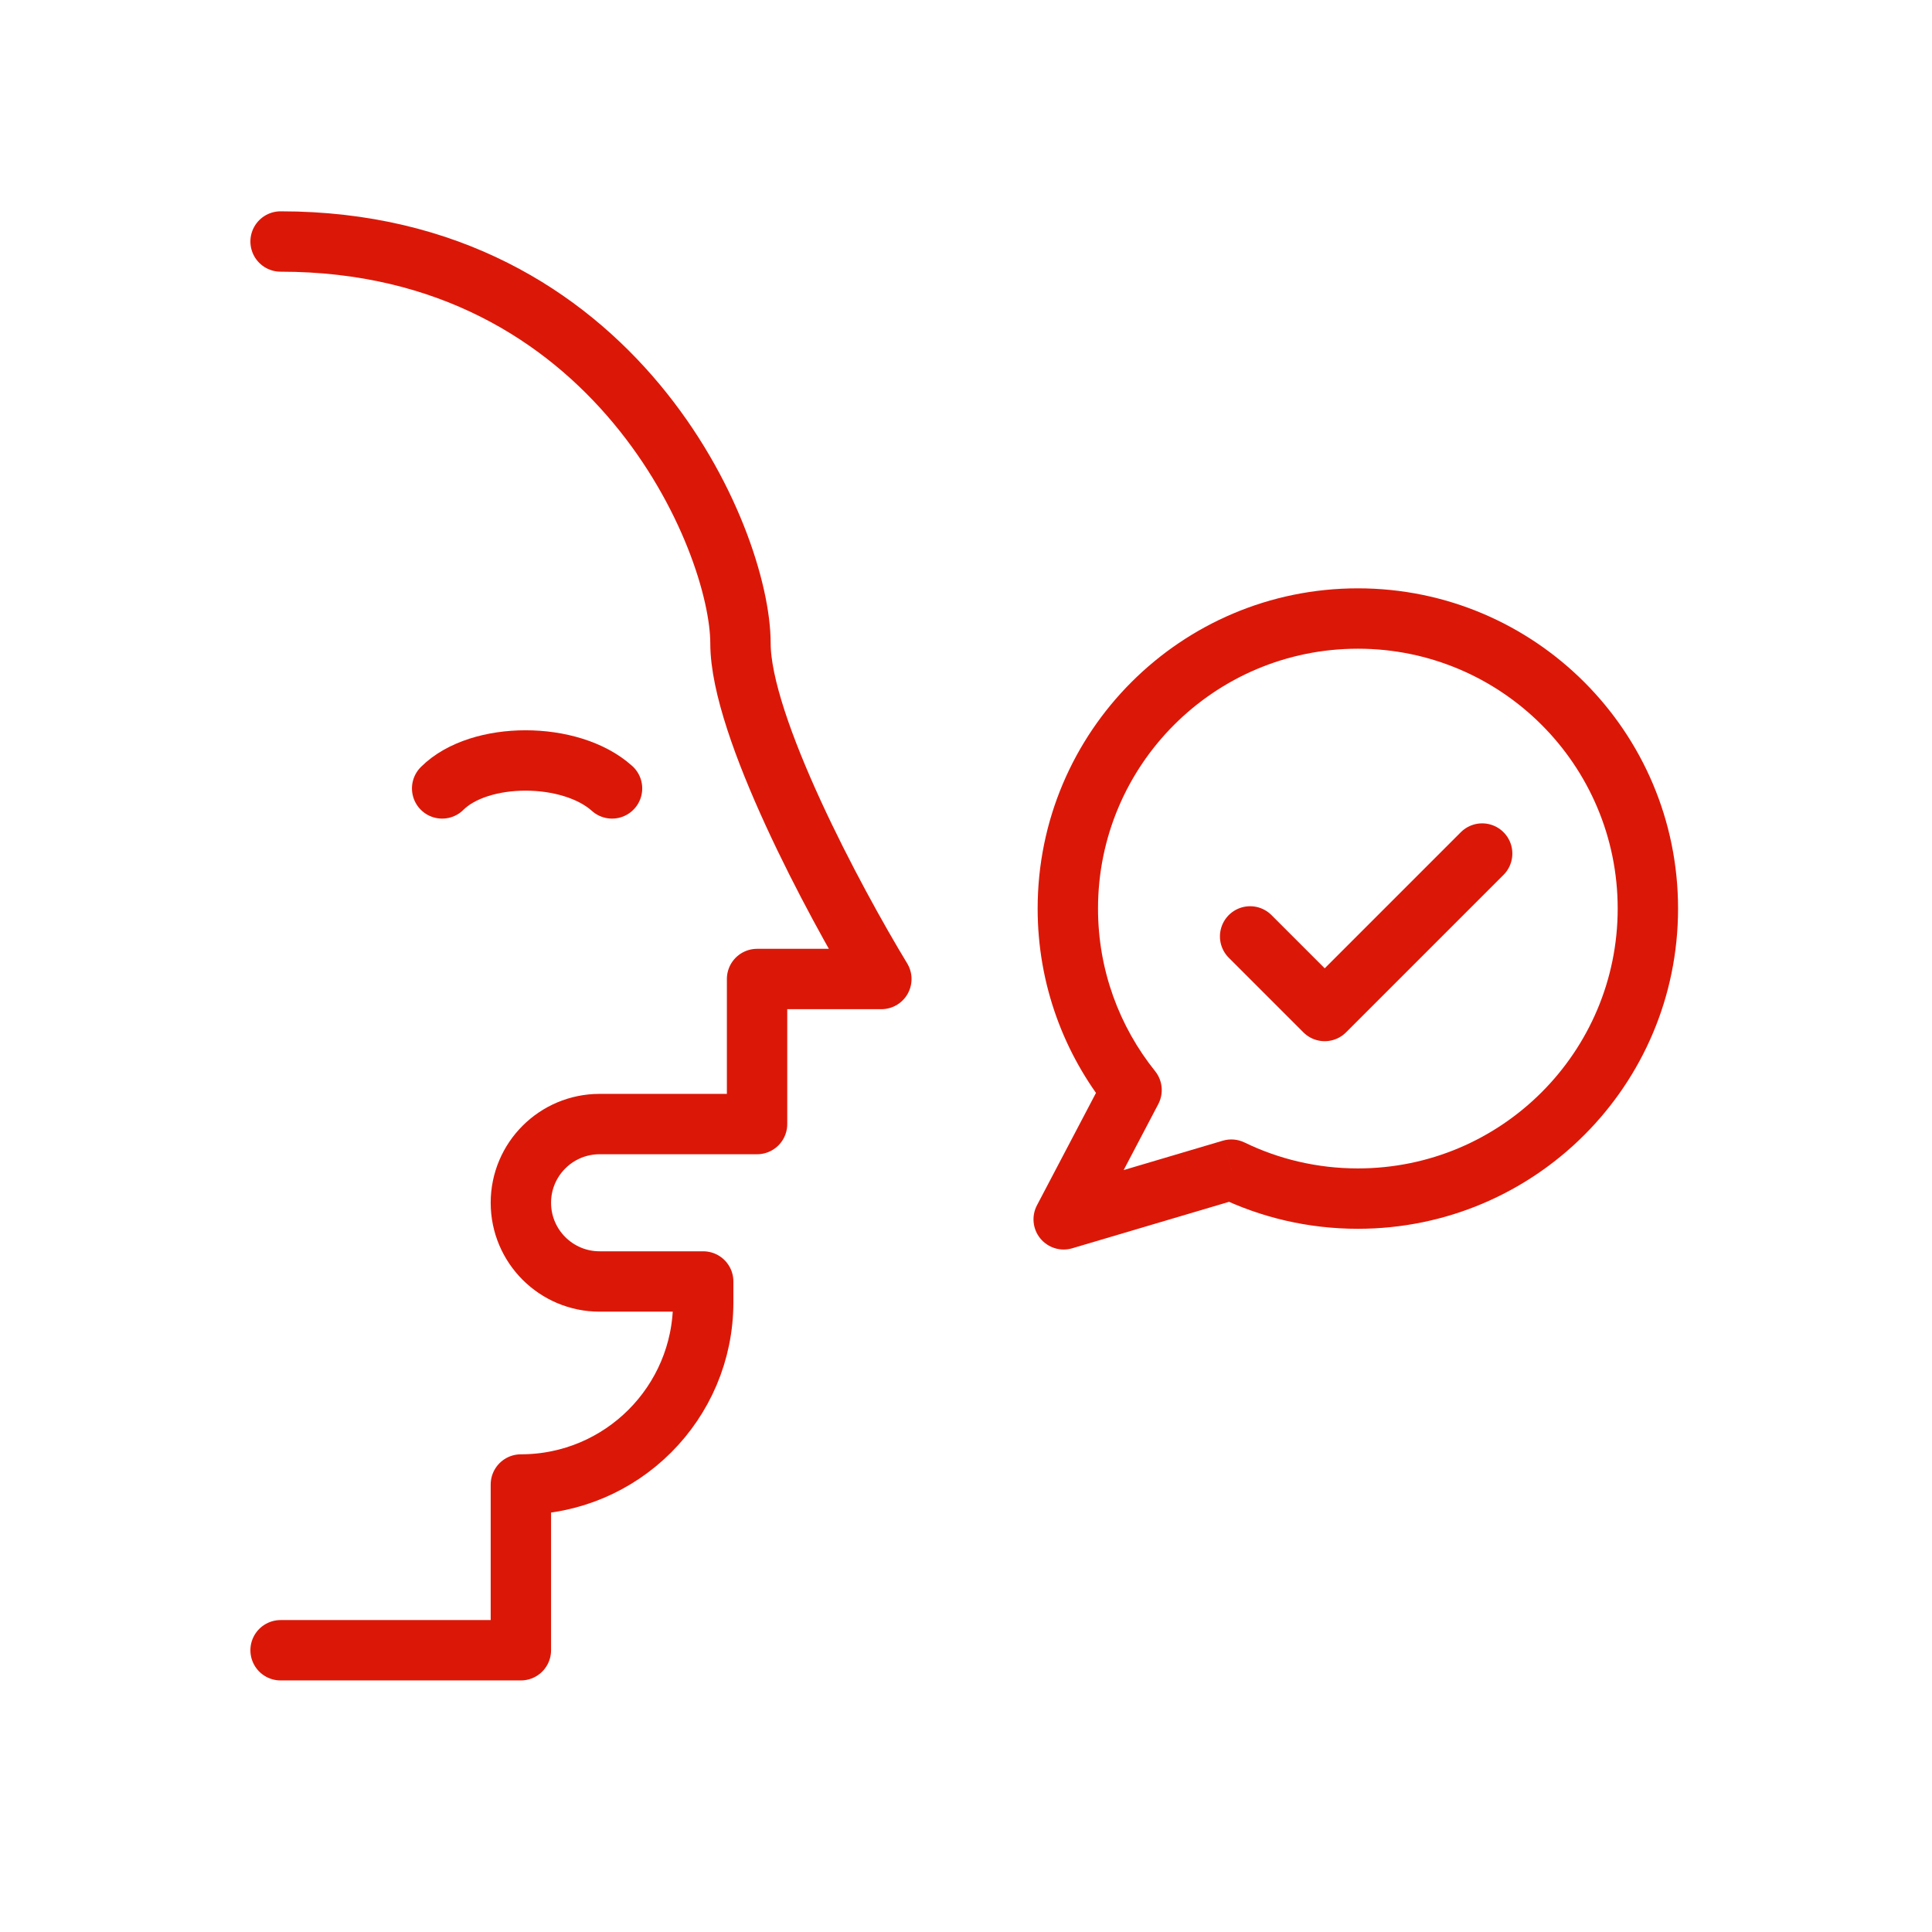 <svg width="48" height="48" viewBox="0 0 48 48" fill="none" xmlns="http://www.w3.org/2000/svg">
<path d="M28.113 27.081L28.778 27.43C28.916 27.166 28.885 26.844 28.698 26.612L28.113 27.081ZM26.427 30.294L25.763 29.945C25.623 30.212 25.656 30.537 25.847 30.77C26.039 31.003 26.351 31.099 26.64 31.013L26.427 30.294ZM30.593 29.059L30.92 28.385C30.752 28.303 30.559 28.287 30.38 28.34L30.593 29.059ZM40.191 22.573C40.191 26.139 37.301 29.029 33.736 29.029V30.529C38.13 30.529 41.691 26.967 41.691 22.573H40.191ZM33.736 16.117C37.301 16.117 40.191 19.008 40.191 22.573H41.691C41.691 18.179 38.13 14.617 33.736 14.617V16.117ZM27.28 22.573C27.28 19.008 30.17 16.117 33.736 16.117V14.617C29.342 14.617 25.78 18.179 25.78 22.573H27.28ZM28.698 26.612C27.811 25.506 27.28 24.102 27.28 22.573H25.78C25.78 24.456 26.435 26.188 27.529 27.551L28.698 26.612ZM27.091 30.643L28.778 27.43L27.45 26.733L25.763 29.945L27.091 30.643ZM30.38 28.34L26.214 29.575L26.64 31.013L30.806 29.779L30.38 28.34ZM33.736 29.029C32.725 29.029 31.77 28.797 30.92 28.385L30.265 29.734C31.315 30.244 32.493 30.529 33.736 30.529V29.029Z" fill="#DB1808"/>
<path d="M6.971 41H12.941V36.882V36.882C15.443 36.882 17.471 34.855 17.471 32.353V31.838H14.897C13.817 31.838 12.941 30.963 12.941 29.882V29.882C12.941 28.802 13.817 27.927 14.897 27.927H18.809V24.323H21.897C20.73 22.402 18.397 18.044 18.397 15.985C18.397 13.412 15.309 6 6.971 6" stroke="#DB1808" stroke-width="1.5" stroke-linecap="round" stroke-linejoin="round"/>
<path d="M10.985 19.588C11.912 18.662 14.177 18.662 15.206 19.588" stroke="#DB1808" stroke-width="1.5" stroke-linecap="round" stroke-linejoin="round"/>
<path d="M31.059 23.265L32.912 25.118L36.824 21.206" stroke="#DB1808" stroke-width="1.5" stroke-linecap="round" stroke-linejoin="round"/>
</svg>
